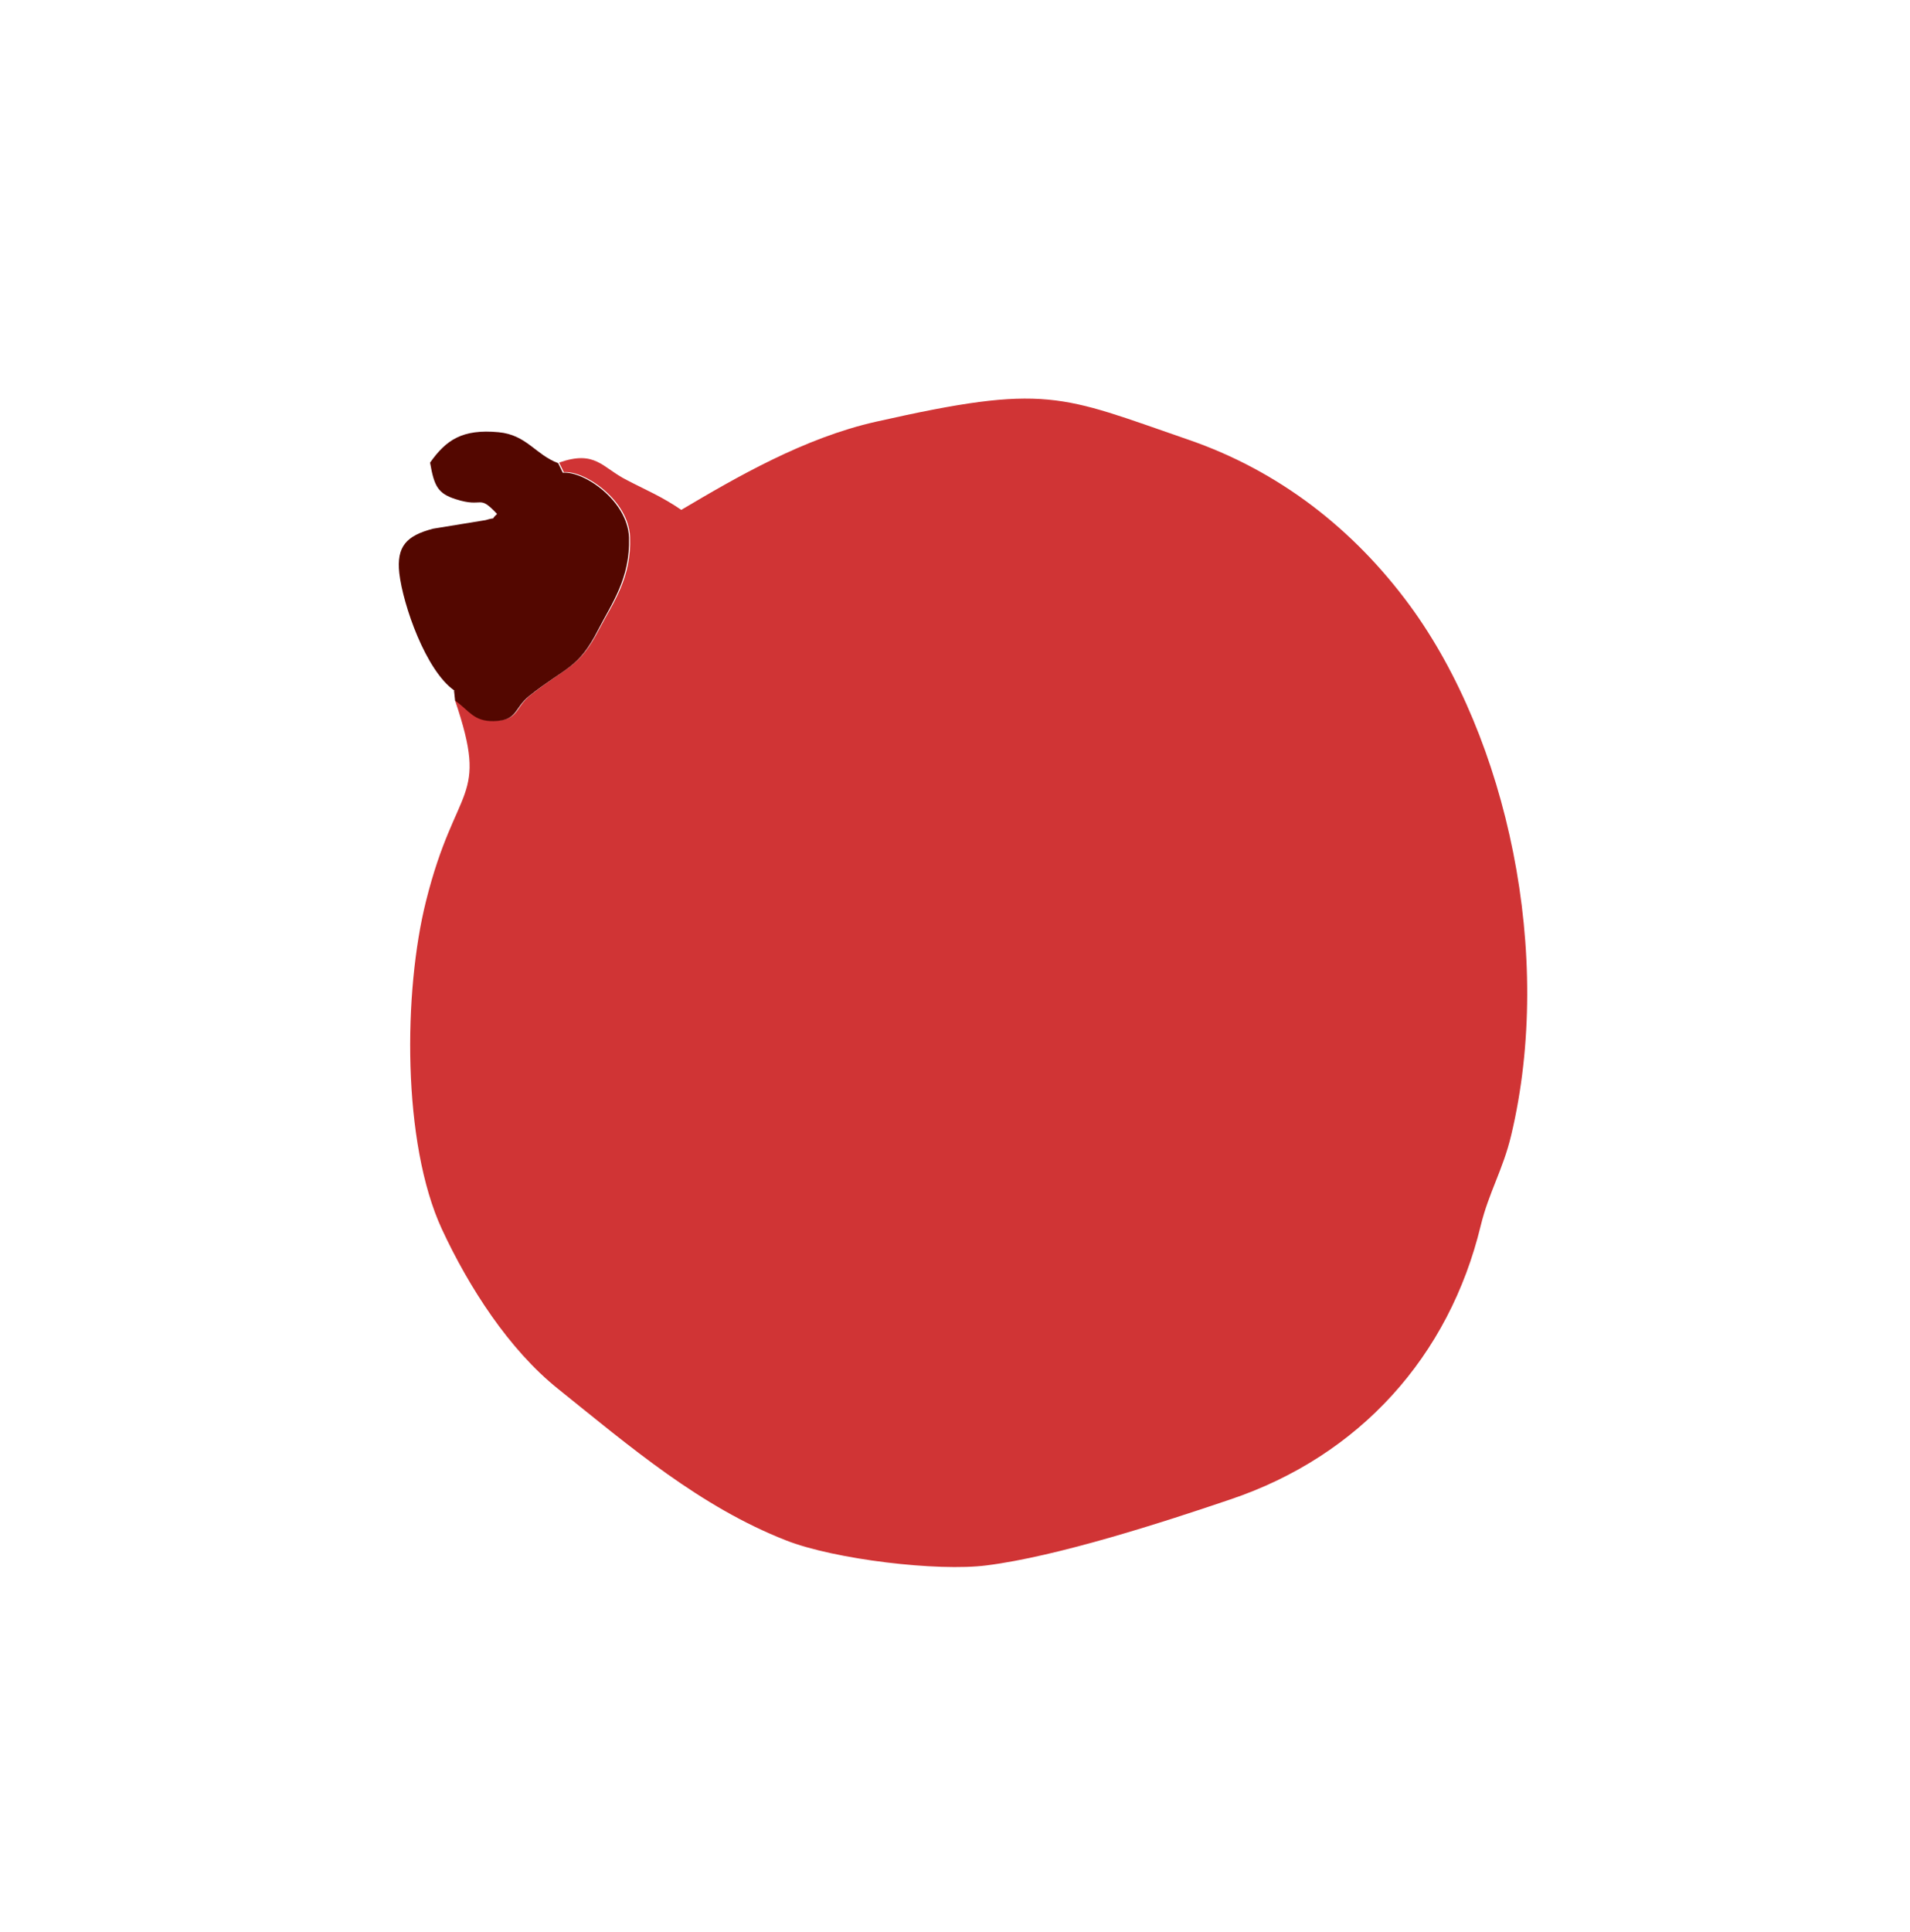 <svg width="268" height="271" viewBox="0 0 268 271" fill="none" xmlns="http://www.w3.org/2000/svg">
<path fill-rule="evenodd" clip-rule="evenodd" d="M63.858 98.276C68.672 112.498 63.977 109.617 59.78 126.379C56.593 139.062 56.411 160.294 61.994 172.392C65.79 180.562 71.41 189.309 78.331 194.839C88.444 202.961 98.256 211.356 110.297 216.072C117.106 218.746 131.576 220.462 138.429 219.578C148.34 218.332 163.183 213.536 172.566 210.348C190.775 204.249 203.34 190.231 207.764 171.928C208.901 167.255 210.883 164.095 212.036 159.264C218.094 133.865 211.459 103.583 197.873 85.008C189.948 74.195 179.41 66.011 166.676 61.652C148.705 55.457 146.89 53.746 122.923 59.152C112.823 61.417 103.335 66.942 95.594 71.519C92.869 69.647 90.496 68.675 87.939 67.333C84.467 65.573 83.564 63.096 78.452 64.885L79.108 66.233C82.139 65.981 88.219 70.255 88.4 75.307C88.634 81.068 86.046 84.516 84.084 88.237C81.267 93.69 79.655 93.374 74.438 97.501C72.204 99.276 72.847 101.038 69.408 101.072C66.541 101.134 65.99 99.558 63.994 98.195L63.858 98.276Z" fill="#D03435"/>
<path fill-rule="evenodd" clip-rule="evenodd" d="M63.712 96.919L63.855 98.276C65.862 99.688 66.452 101.205 69.269 101.153C72.698 101.071 72.065 99.358 74.299 97.582C79.516 93.456 81.139 93.82 83.945 88.319C85.858 84.608 88.435 81.111 88.261 75.388C88.069 70.287 82 66.062 78.969 66.314L78.314 64.966C75.118 63.764 73.895 60.997 69.956 60.626C64.862 60.148 62.584 61.727 60.346 64.892C60.919 68.212 61.45 69.228 63.939 70.02C67.924 71.307 67.058 69.233 69.742 72.091C68.589 73.167 69.965 72.403 68.132 72.959L60.782 74.158C56.986 75.144 55.625 76.677 56.028 80.394C56.543 84.859 59.748 94.084 63.751 96.859L63.712 96.919Z" fill="#530700"/>
</svg>
